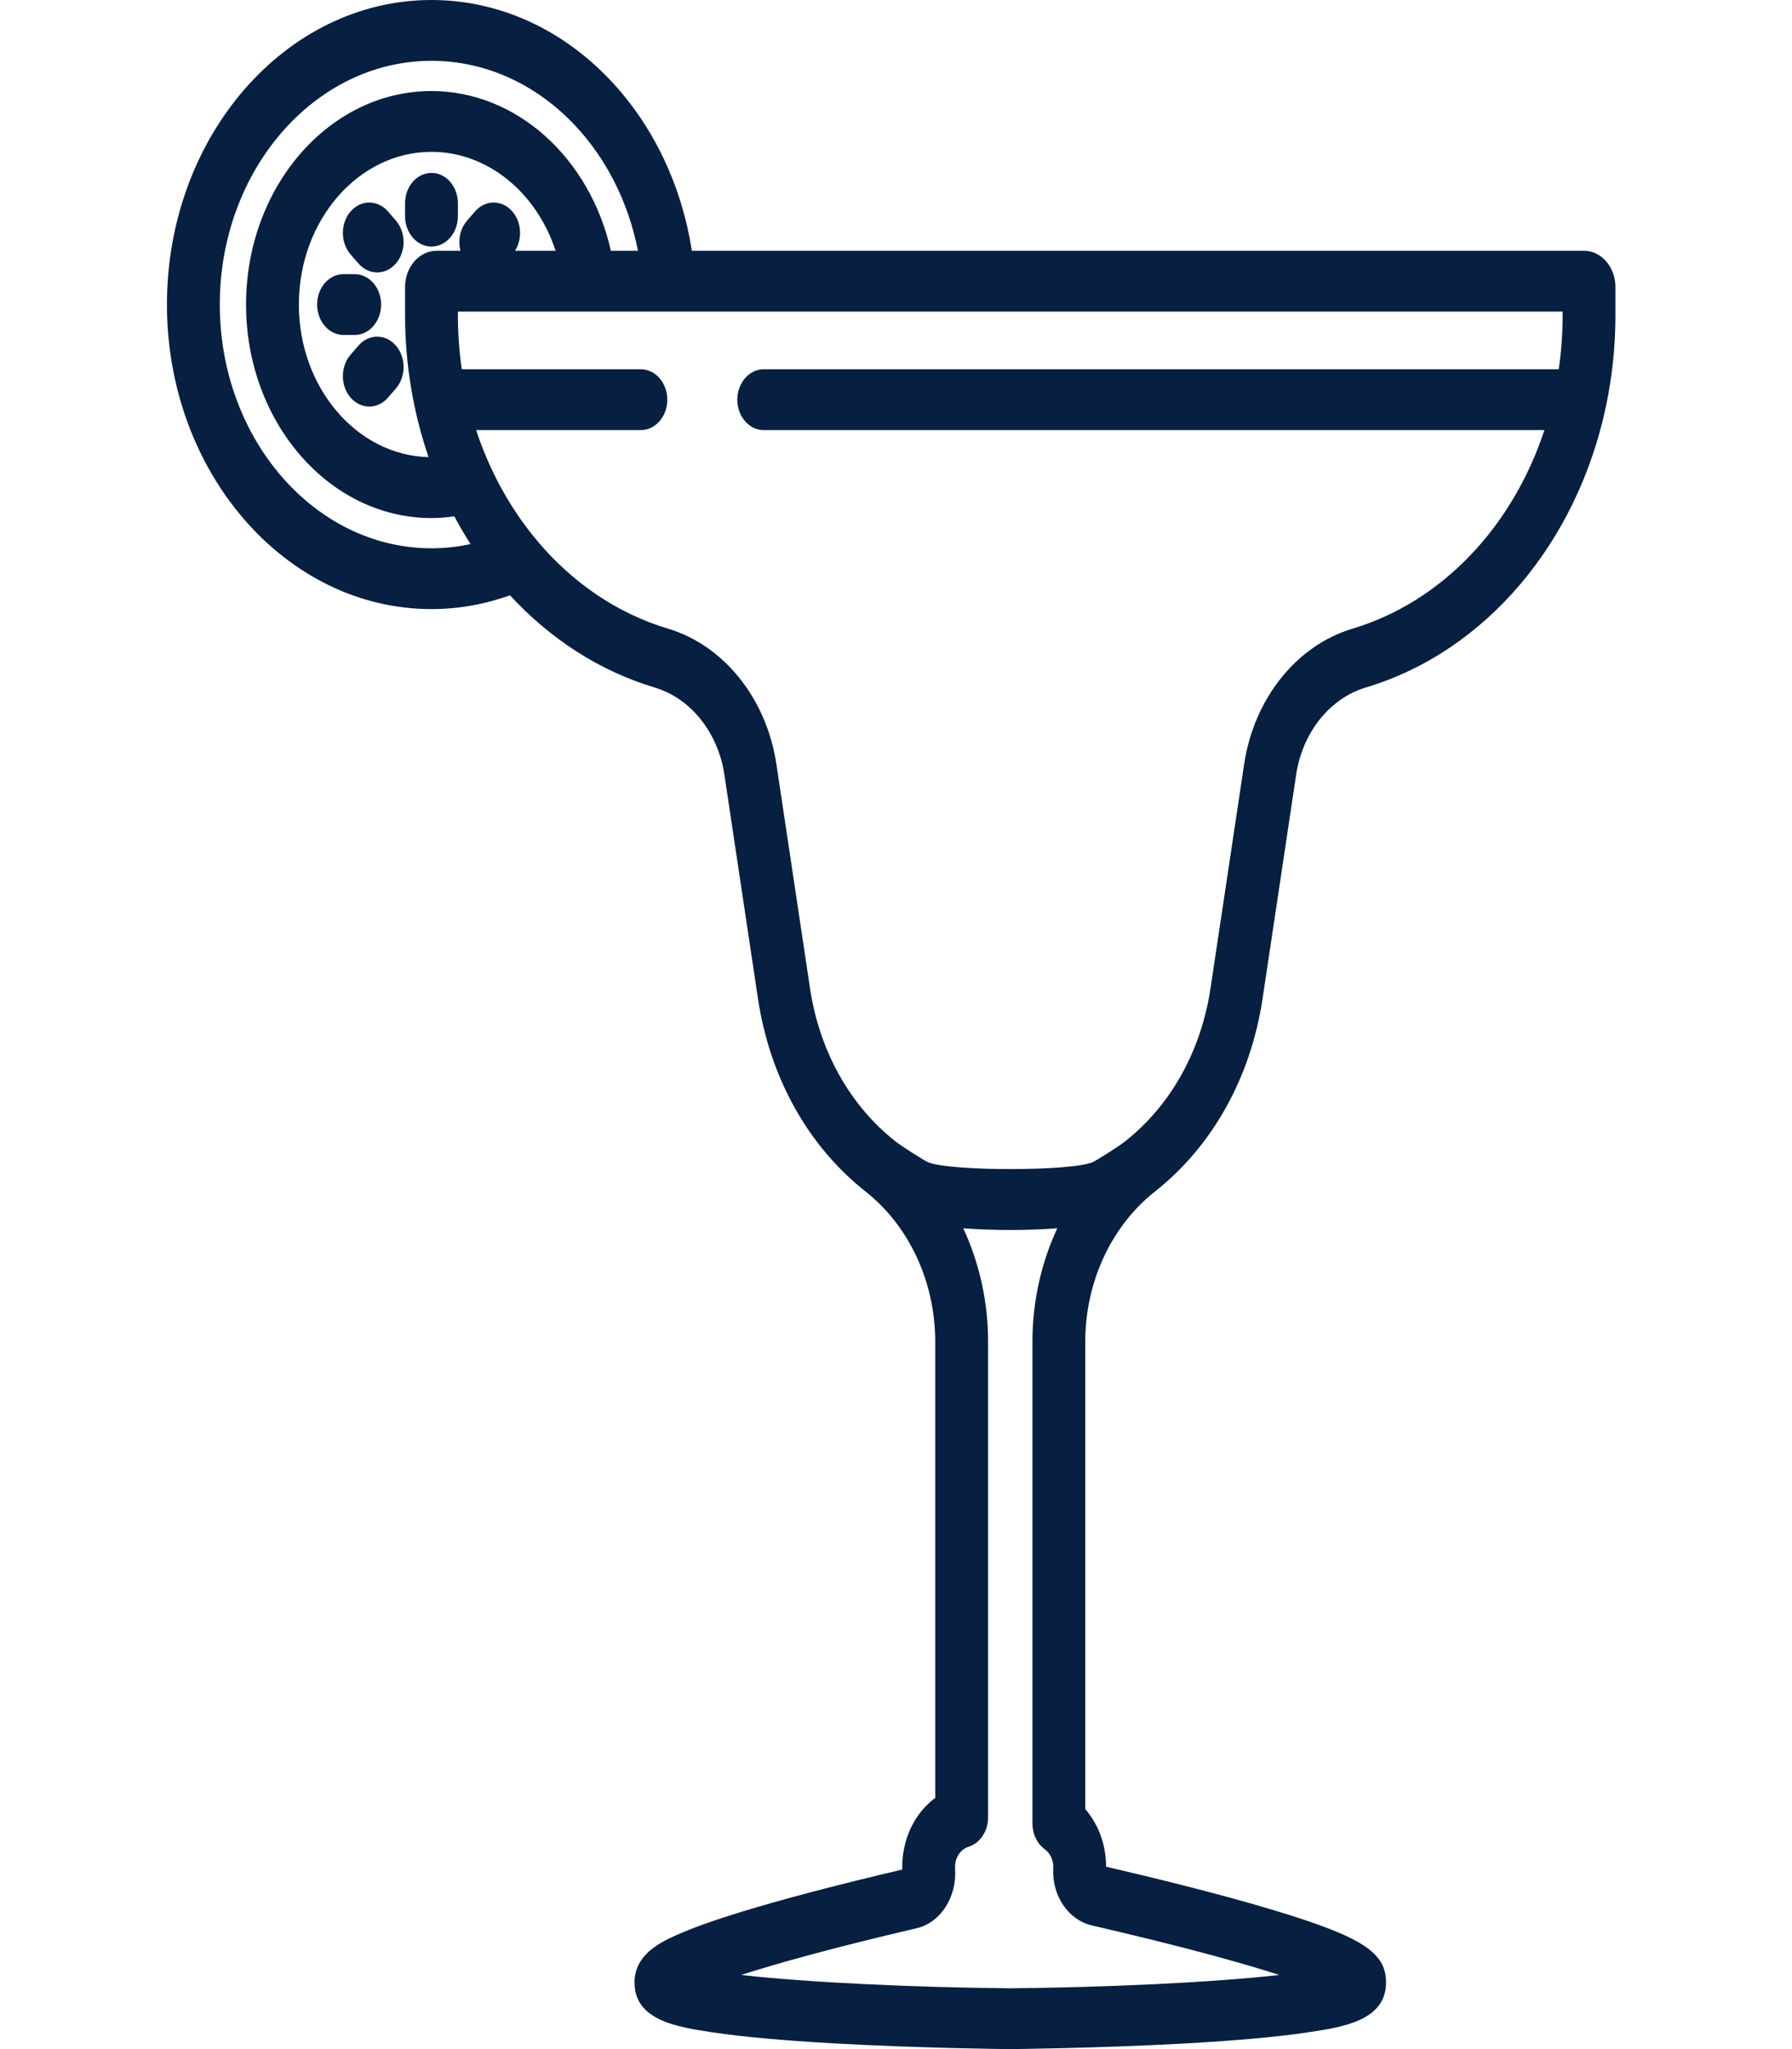 <svg xmlns="http://www.w3.org/2000/svg" width="49" height="56" viewBox="0 0 49 56" fill="none">
<path d="M11.798 4.725C11.4 4.725 11.076 5.097 11.076 5.556V5.907C11.076 6.366 11.4 6.738 11.798 6.738C12.197 6.738 12.521 6.366 12.521 5.907V5.556C12.52 5.097 12.197 4.725 11.798 4.725Z" fill="#071F41"/>
<path d="M9.699 7.492H9.393C8.995 7.492 8.671 7.864 8.671 8.323C8.671 8.781 8.995 9.154 9.393 9.154H9.699C10.098 9.154 10.421 8.782 10.421 8.323C10.421 7.864 10.098 7.492 9.699 7.492Z" fill="#071F41"/>
<path d="M10.824 6.027L10.608 5.778C10.326 5.454 9.869 5.454 9.587 5.779C9.305 6.103 9.305 6.629 9.587 6.954L9.803 7.202C9.944 7.364 10.129 7.445 10.314 7.445C10.498 7.445 10.683 7.364 10.824 7.202C11.106 6.877 11.106 6.351 10.824 6.027Z" fill="#071F41"/>
<path d="M10.824 9.444C10.542 9.119 10.085 9.119 9.803 9.444L9.587 9.692C9.305 10.017 9.305 10.543 9.587 10.867C9.728 11.029 9.913 11.111 10.098 11.111C10.282 11.111 10.467 11.029 10.608 10.867L10.824 10.619C11.106 10.294 11.106 9.768 10.824 9.444Z" fill="#071F41"/>
<path d="M43.311 6.853H18.917C18.642 5.076 17.87 3.448 16.704 2.208C15.365 0.784 13.623 0 11.798 0C7.81 0 4.565 3.734 4.565 8.323C4.565 12.912 7.81 16.646 11.798 16.646C12.531 16.646 13.25 16.518 13.945 16.269C15.033 17.45 16.381 18.334 17.903 18.79C18.887 19.084 19.634 20.018 19.807 21.169L20.725 27.287C21.049 29.448 22.094 31.322 23.668 32.563C24.861 33.504 25.573 35.038 25.573 36.667V49.136C25.023 49.537 24.67 50.243 24.67 51.022C24.67 51.045 24.671 51.069 24.671 51.093C22.867 51.517 21.381 51.908 20.253 52.255C19.484 52.491 18.905 52.699 18.48 52.892C18.085 53.071 17.35 53.404 17.35 54.179C17.35 55.22 18.525 55.397 19.47 55.54C20.282 55.663 21.407 55.765 22.813 55.844C25.188 55.978 27.595 56 27.619 56C27.621 56 27.622 56 27.624 56C27.626 56 27.628 56 27.63 56C27.654 56 30.06 55.977 32.436 55.844C33.842 55.765 34.967 55.663 35.778 55.54C36.723 55.397 37.899 55.22 37.899 54.179C37.899 53.356 37.239 52.931 34.83 52.204C33.37 51.763 31.551 51.318 30.245 51.015C30.243 50.415 30.036 49.854 29.675 49.442V36.666C29.675 35.038 30.388 33.504 31.581 32.563C33.154 31.322 34.2 29.448 34.524 27.287L35.442 21.169C35.614 20.018 36.362 19.084 37.345 18.789C40.644 17.802 43.124 14.809 43.909 11.123C43.912 11.109 43.915 11.095 43.918 11.081C44.083 10.288 44.172 9.464 44.172 8.621V7.845C44.172 7.298 43.786 6.853 43.311 6.853ZM11.798 14.984C8.606 14.984 6.01 11.996 6.01 8.323C6.01 4.65 8.606 1.662 11.798 1.662C13.258 1.662 14.652 2.289 15.724 3.428C16.593 4.353 17.188 5.546 17.444 6.853H16.704C16.133 4.32 14.126 2.488 11.798 2.488C9.002 2.488 6.728 5.106 6.728 8.323C6.728 11.54 9.003 14.158 11.798 14.158C12.007 14.158 12.215 14.141 12.423 14.111C12.562 14.372 12.71 14.624 12.867 14.87C12.517 14.945 12.159 14.984 11.798 14.984ZM14.01 5.779C13.728 5.454 13.27 5.454 12.989 5.779L12.773 6.027C12.578 6.251 12.518 6.57 12.591 6.853H11.938C11.463 6.853 11.076 7.298 11.076 7.845V8.621C11.076 9.464 11.165 10.287 11.331 11.08C11.333 11.095 11.337 11.111 11.34 11.126C11.44 11.594 11.566 12.051 11.719 12.493C9.756 12.444 8.172 10.593 8.172 8.323C8.172 6.022 9.799 4.15 11.798 4.15C13.333 4.15 14.672 5.262 15.192 6.853H14.083C14.288 6.528 14.264 6.072 14.01 5.779ZM29.852 52.619C32.391 53.207 33.985 53.652 34.982 53.974C33.158 54.18 30.232 54.315 27.624 54.338C25.018 54.315 22.092 54.18 20.267 53.974C21.221 53.666 22.72 53.245 25.07 52.695C25.72 52.543 26.169 51.843 26.116 51.067C26.115 51.052 26.114 51.037 26.114 51.022C26.114 50.764 26.266 50.538 26.482 50.471C26.798 50.374 27.018 50.044 27.018 49.668V36.666C27.018 35.572 26.778 34.511 26.339 33.568C26.743 33.598 27.183 33.614 27.624 33.614C28.065 33.614 28.506 33.598 28.91 33.568C28.471 34.512 28.231 35.573 28.231 36.666V49.836C28.231 50.121 28.358 50.386 28.568 50.539C28.714 50.645 28.801 50.825 28.801 51.021C28.801 51.034 28.8 51.047 28.8 51.058C28.758 51.799 29.211 52.47 29.852 52.619ZM42.728 8.621H42.728C42.728 9.12 42.692 9.612 42.622 10.092H20.883C20.485 10.092 20.161 10.464 20.161 10.923C20.161 11.382 20.484 11.754 20.883 11.754H42.23C41.366 14.377 39.445 16.444 36.982 17.181C35.451 17.639 34.288 19.094 34.019 20.887L33.101 27.004C32.844 28.72 32.014 30.207 30.765 31.192C30.571 31.345 29.996 31.702 29.891 31.756C29.319 32.015 25.934 32.015 25.359 31.756C25.255 31.703 24.678 31.345 24.484 31.192C23.235 30.207 22.405 28.72 22.148 27.004L21.23 20.887C20.961 19.094 19.798 17.64 18.267 17.181C16.873 16.764 15.653 15.921 14.7 14.793C14.677 14.76 14.652 14.731 14.626 14.703C13.93 13.856 13.381 12.854 13.019 11.754H17.524C17.922 11.754 18.246 11.382 18.246 10.923C18.246 10.464 17.922 10.092 17.524 10.092H12.627C12.557 9.612 12.521 9.12 12.521 8.621V8.515H42.728V8.621Z" fill="#071F41"/>
</svg>